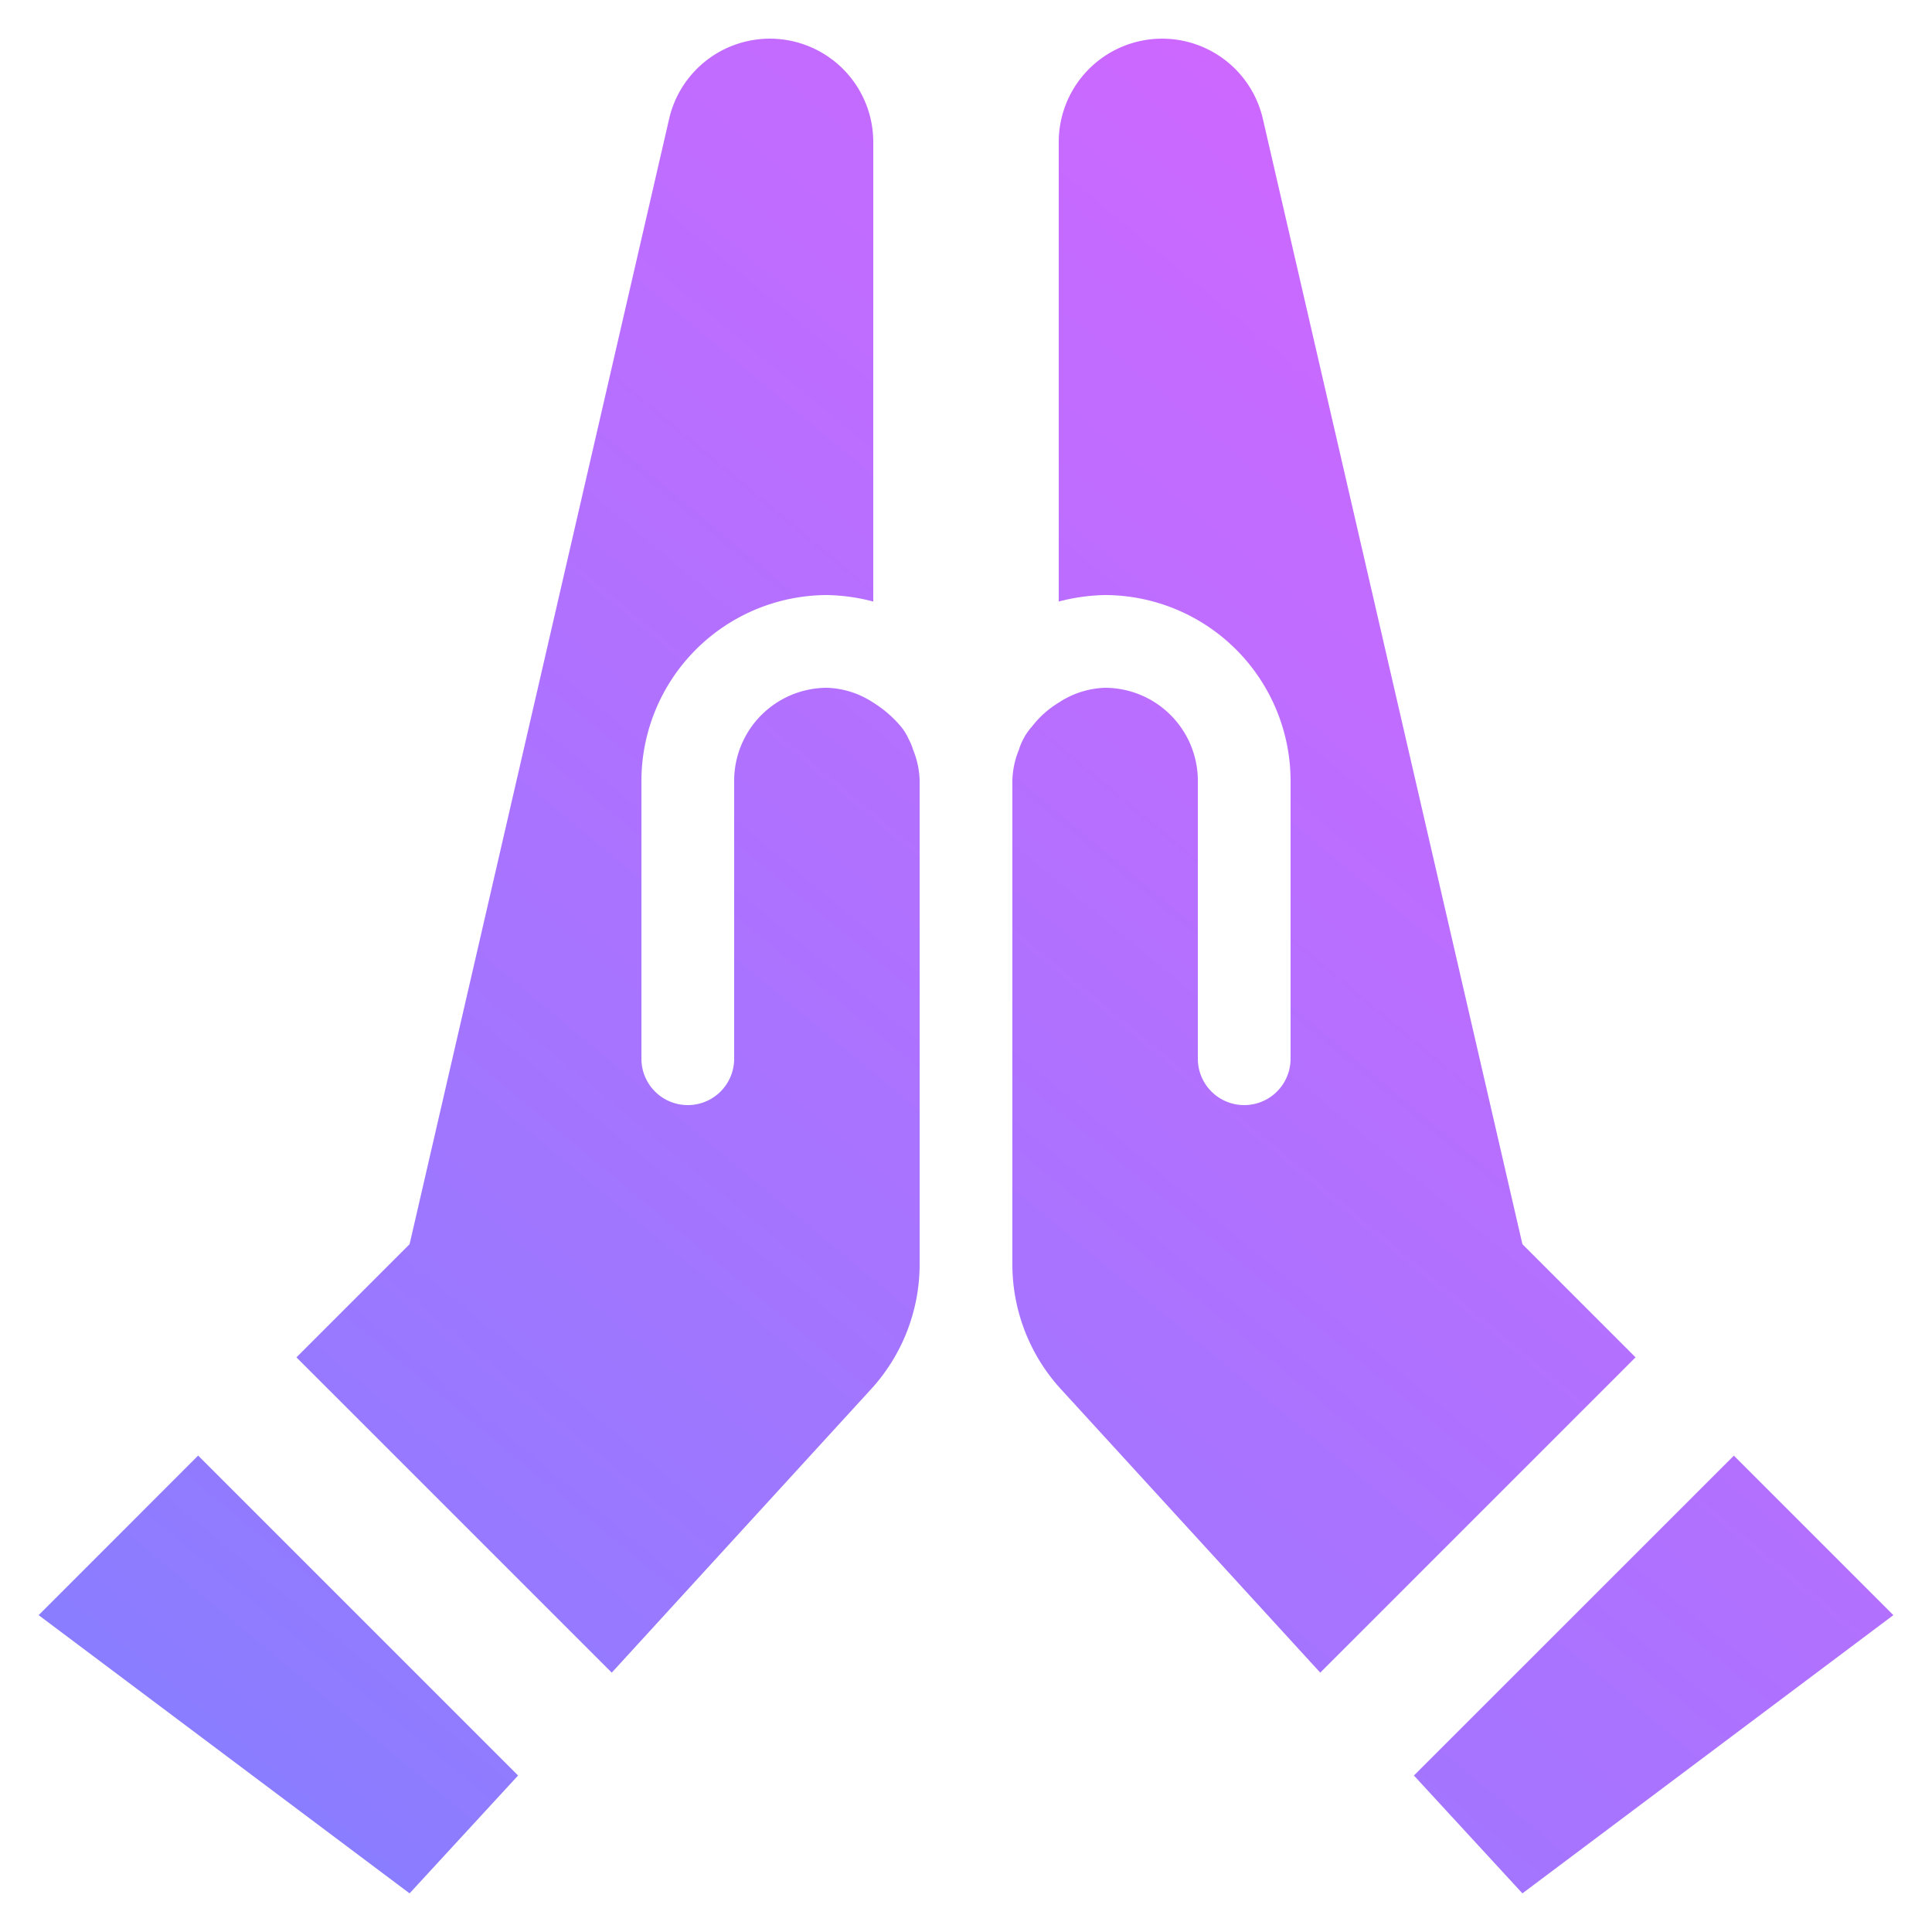 <svg xmlns="http://www.w3.org/2000/svg" xmlns:xlink="http://www.w3.org/1999/xlink" width="100" height="100" viewBox="0 0 100 100">
  <defs>
    <linearGradient id="linear-gradient" x1="0.825" y1="0.053" x2="0.052" y2="0.984" gradientUnits="objectBoundingBox">
      <stop offset="0" stop-color="#b500ff"/>
      <stop offset="0.958" stop-color="#3a27ff"/>
      <stop offset="1" stop-color="#6a64f1"/>
    </linearGradient>
  </defs>
  <g id="honesty" opacity="0.6">
    <g id="Boundary" stroke="rgba(0,0,0,0)" stroke-width="1" opacity="0" fill="url(#linear-gradient)">
      <rect width="100" height="100" stroke="none"/>
      <rect x="0.5" y="0.5" width="99" height="99" fill="none"/>
    </g>
    <path id="Path_hands-pray" data-name="Path / hands-pray" d="M47.264,38.816A4.456,4.456,0,0,1,47.6,40.4V65.456a9.573,9.573,0,0,1-2.544,6.48L31.664,86.576l-16.32-16.32L21.2,64.4,34.64,6.128a5.351,5.351,0,0,1,10.56,1.2V31.136a9.984,9.984,0,0,0-2.4-.336,9.628,9.628,0,0,0-9.6,9.6V54.8a2.4,2.4,0,1,0,4.8,0V40.4a4.814,4.814,0,0,1,4.8-4.8,4.591,4.591,0,0,1,2.4.768,6,6,0,0,1,1.44,1.248,2.722,2.722,0,0,1,.384.624,2.936,2.936,0,0,1,.24.576M2,83.6,21.2,98l5.616-6.1-16.56-16.56L2,83.6M78.8,64.4,65.36,6.128a5.351,5.351,0,0,0-10.56,1.2V31.136a9.984,9.984,0,0,1,2.4-.336,9.628,9.628,0,0,1,9.6,9.6V54.8a2.4,2.4,0,1,1-4.8,0V40.4a4.814,4.814,0,0,0-4.8-4.8,4.591,4.591,0,0,0-2.4.768,4.992,4.992,0,0,0-1.392,1.248,2.887,2.887,0,0,0-.432.624,2.936,2.936,0,0,0-.24.576A4.456,4.456,0,0,0,52.4,40.4V65.456a9.573,9.573,0,0,0,2.544,6.48l13.392,14.64,16.32-16.32L78.8,64.4M89.744,75.344,73.184,91.9,78.8,98,98,83.6Z" transform="translate(0 0)" stroke="rgba(0,0,0,0)" stroke-width="1" fill="url(#linear-gradient)"/>
  </g>
</svg>
